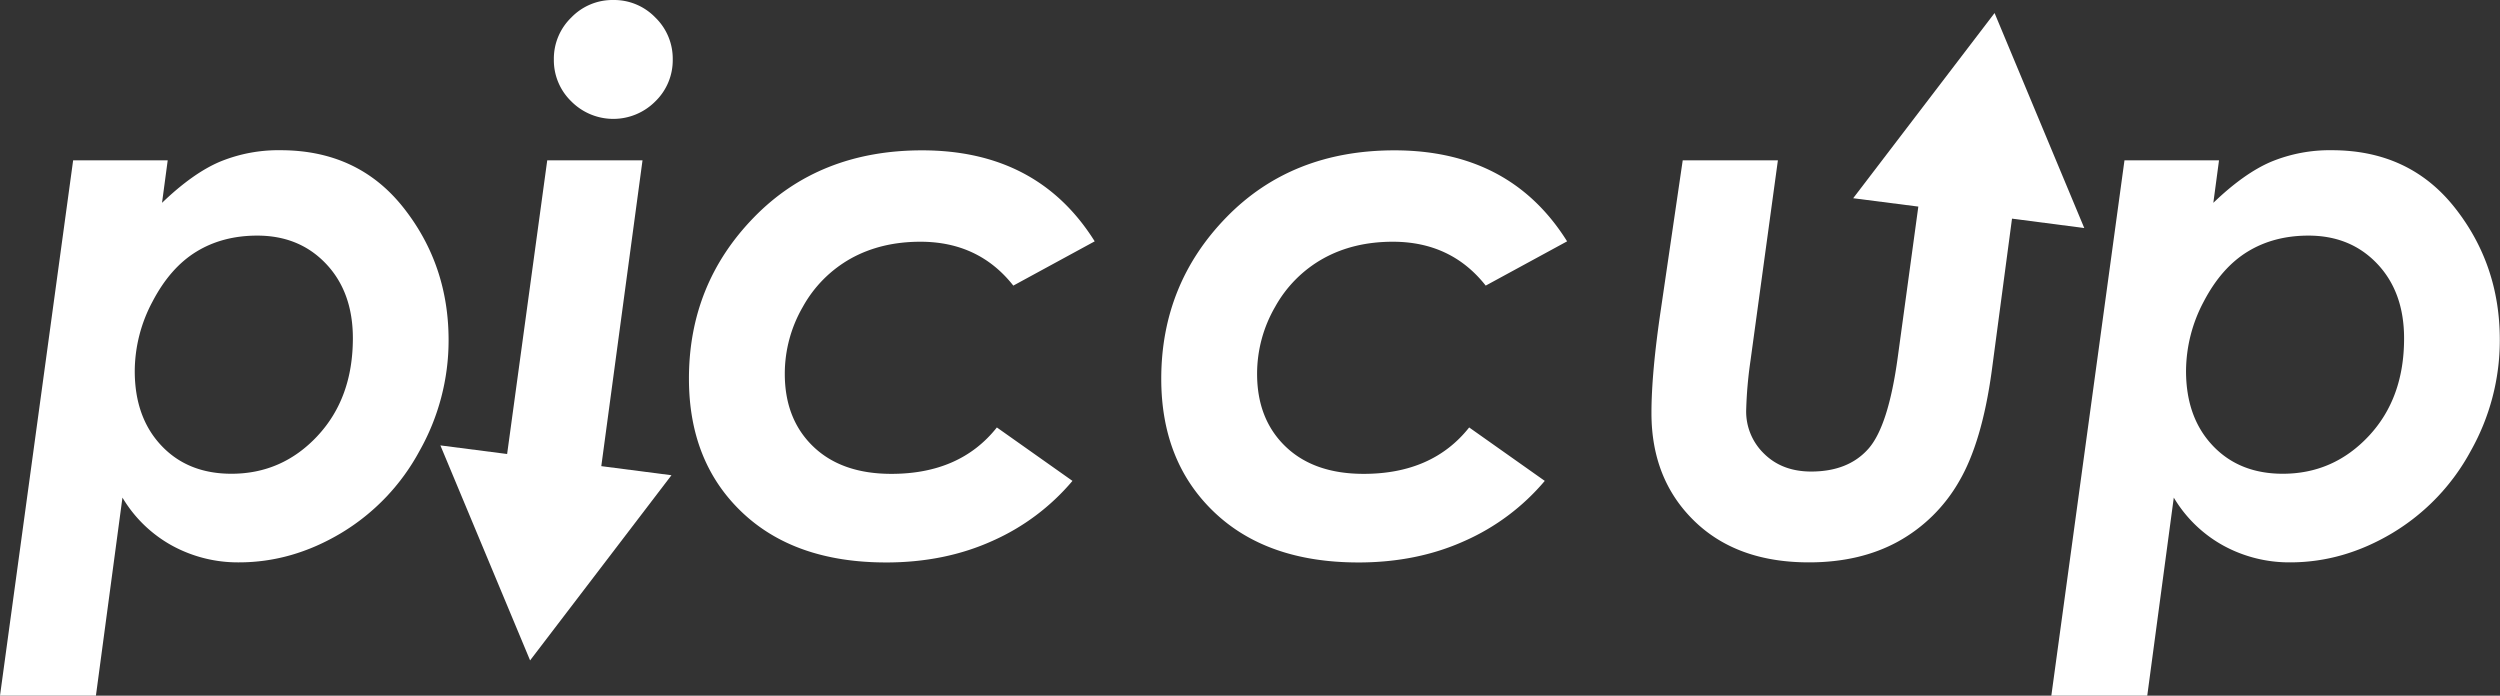 <svg xmlns="http://www.w3.org/2000/svg" viewBox="0 0 1016.51 282.86"><rect x="0" y="0" width="1016.51" height="282.86" fill="#333333" stroke="none"/><defs><style>.cls-1{fill:#fff;}</style></defs><title>Asset 4</title><g id="Layer_2" data-name="Layer 2"><g id="Layer_1-2" data-name="Layer 1"><path class="cls-1" d="M164,84.38q-18.44-23.29-49.93-23.3a62.36,62.36,0,0,0-24.6,4.65q-11,4.65-23.59,16.74l2.31-17.28H29.74L0,282.86H39l10.79-80.53a53.5,53.5,0,0,0,20.32,19.6,55.84,55.84,0,0,0,27.05,6.73q21.63,0,41.59-11.94a87,87,0,0,0,31.8-33.32,91.48,91.48,0,0,0,11.85-45Q182.43,107.67,164,84.38Zm-34.9,92.87q-14.37,15.38-35,15.38-17.72,0-28.52-11.48T54.79,150.82A60.35,60.35,0,0,1,62,122.65q7.19-13.79,17.85-20.32t24.75-6.53q17.13,0,28,11.5t10.88,30.25Q143.46,161.86,129.09,177.25Z"/><path class="cls-1" d="M249.37,0a23.27,23.27,0,0,0-17.06,7.1,23.28,23.28,0,0,0-7.11,17.07,23.28,23.28,0,0,0,7.11,17.07,24.06,24.06,0,0,0,34.13,0,23.31,23.31,0,0,0,7.1-17.07,23.31,23.31,0,0,0-7.1-17.07A23.31,23.31,0,0,0,249.37,0Z"/><polygon class="cls-1" points="261.25 65.19 222.51 65.19 206.2 184.6 179.06 181.1 215.54 268.52 273.02 193.23 244.49 189.54 261.25 65.19"/><path class="cls-1" d="M346,105.09q12.29-6.8,28.25-6.8,23.71,0,37.77,17.84l33.09-18q-23.16-37-70.2-37-41.77,0-68.29,27.18T280.13,154q0,33.69,21.47,54.19t58.7,20.51q23.88,0,43.31-8.81a90.49,90.49,0,0,0,32.46-24.36l-30.74-21.73q-14.94,18.87-42.9,18.87-20.21,0-31.77-11.12T319.1,152a54.21,54.21,0,0,1,7.32-27.21A50.48,50.48,0,0,1,346,105.09Z"/><path class="cls-1" d="M538.08,105.09q12.28-6.8,28.25-6.8,23.71,0,37.77,17.84l33.09-18q-23.16-37-70.2-37-41.78,0-68.29,27.18T472.17,154q0,33.69,21.47,54.19t58.7,20.51q23.89,0,43.31-8.81a90.49,90.49,0,0,0,32.46-24.36l-30.74-21.73q-14.94,18.87-42.9,18.87-20.21,0-31.77-11.12T511.14,152a54.21,54.21,0,0,1,7.32-27.21A50.48,50.48,0,0,1,538.08,105.09Z"/><path class="cls-1" d="M998.08,84.38q-18.44-23.29-49.94-23.3a62.4,62.4,0,0,0-24.6,4.65q-11,4.65-23.59,16.74l2.31-17.28H863.82L834.08,282.86h39l10.79-80.53a53.5,53.5,0,0,0,20.32,19.6,55.87,55.87,0,0,0,27,6.73q21.63,0,41.59-11.94a87.07,87.07,0,0,0,31.81-33.32,91.58,91.58,0,0,0,11.84-45Q1016.51,107.67,998.08,84.38Zm-34.9,92.87q-14.37,15.38-35,15.38-17.7,0-28.52-11.48t-10.81-30.33a60.47,60.47,0,0,1,7.18-28.17q7.19-13.79,17.85-20.32t24.75-6.53q17.13,0,28,11.5t10.88,30.25Q977.54,161.86,963.18,177.25Z"/><path class="cls-1" d="M847.47,92.72,811,5.3,753.51,80.6,780,84l-8.33,61q-3.82,28.28-12,37.5t-23.24,9.23q-11.74,0-19.07-7.18A23.8,23.8,0,0,1,710,166.85a169.82,169.82,0,0,1,1.76-20.22L722.9,65.19H684.2l-8.88,60.62q-3.84,25.78-3.83,42.18,0,26.82,17.33,43.75t46.7,16.92q20.85,0,36.28-8.49a64.33,64.33,0,0,0,24.74-24.38q9.33-15.9,13.3-44.89l8.25-62Z"/></g></g></svg>